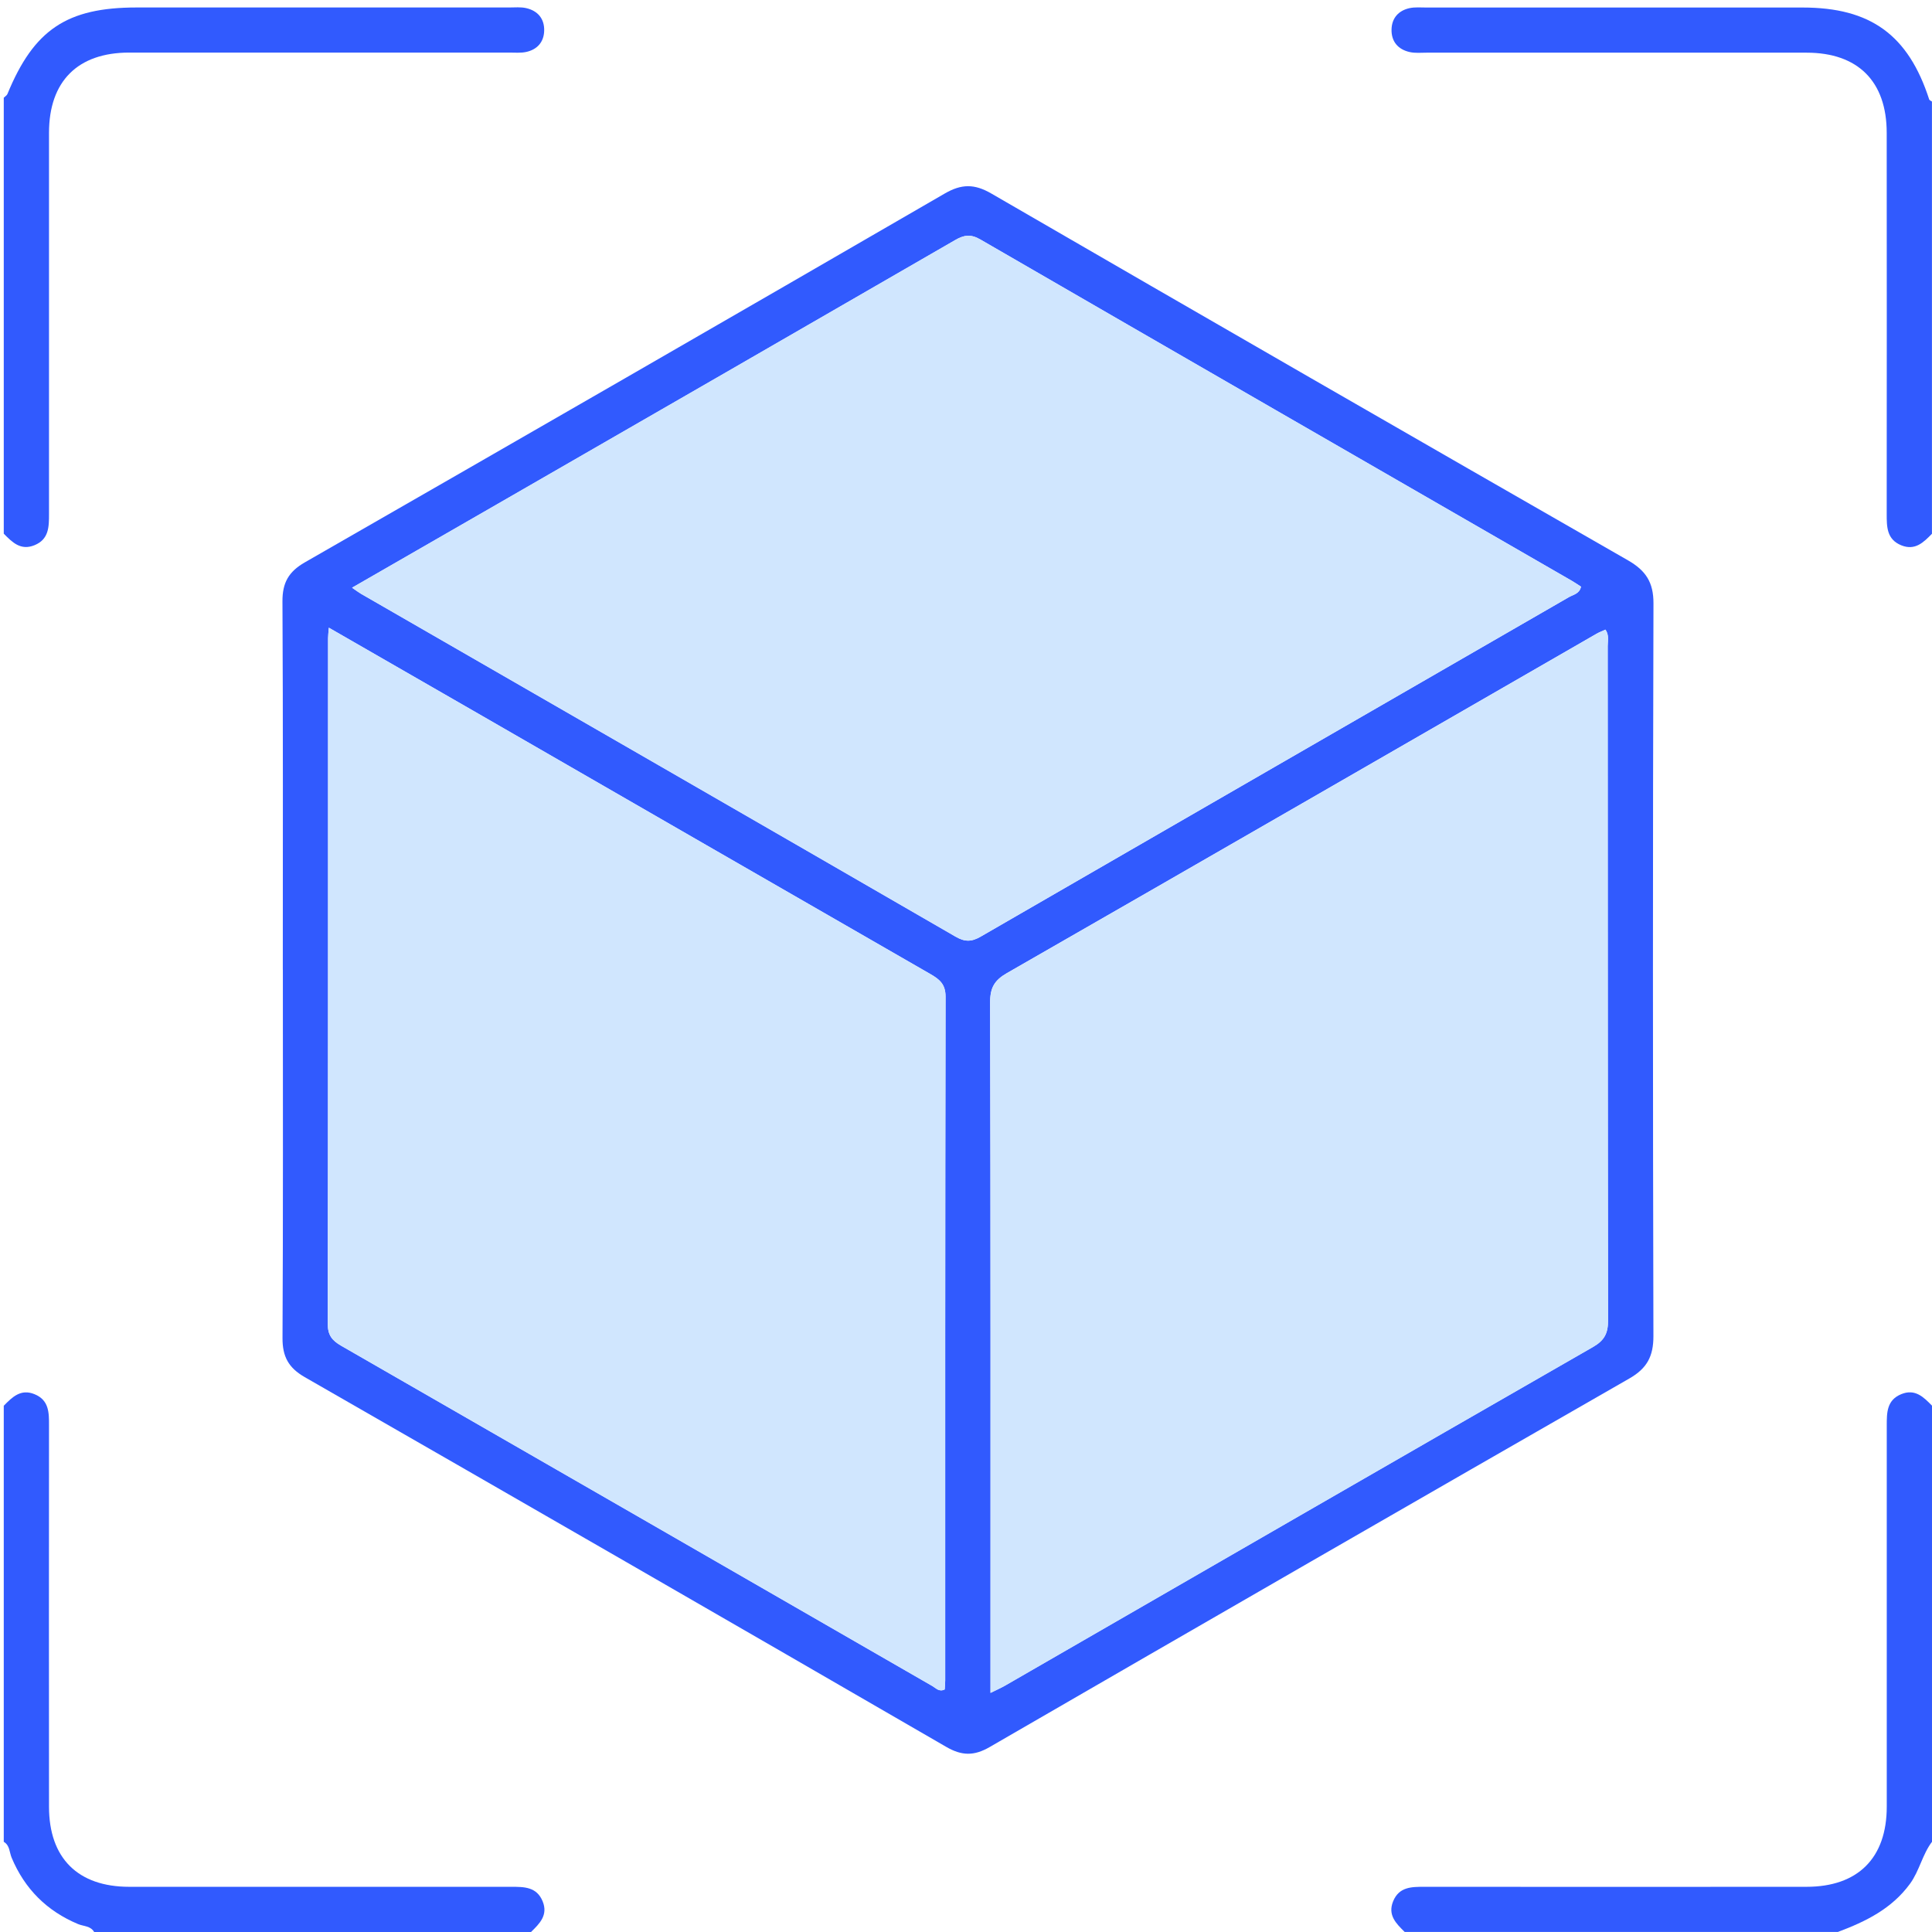 <?xml version="1.0" encoding="UTF-8"?>
<svg id="Capa_2" data-name="Capa 2" xmlns="http://www.w3.org/2000/svg" viewBox="0 0 384.75 384.75">
  <defs>
    <style>
      .cls-1 {
        fill: #315afe;
      }

      .cls-1, .cls-2 {
        stroke-width: 0px;
      }

      .cls-2 {
        fill: #d0e6fe;
      }
    </style>
  </defs>
  <g id="Capa_1-2" data-name="Capa 1">
    <g>
      <path class="cls-1" d="M.75,19.46c.25-.25.61-.45.73-.74C6.75,5.9,13.32,1.49,27.22,1.49c24.73,0,49.45,0,74.18,0,1.12,0,2.28-.12,3.36.12,2.36.53,3.69,2.15,3.61,4.55-.07,2.23-1.4,3.72-3.6,4.19-1.08.23-2.24.12-3.36.12-25.22,0-50.45,0-75.67,0-10.26,0-15.97,5.71-15.98,15.96,0,25.3-.01,50.6,0,75.9,0,2.57,0,5.07-2.9,6.25-2.75,1.12-4.43-.6-6.11-2.3,0-28.94,0-57.89,0-86.83Z"/>
      <path class="cls-1" d="M384.75,106.29c-1.68,1.71-3.36,3.42-6.11,2.31-2.91-1.18-2.91-3.67-2.91-6.25.02-25.3.02-50.59,0-75.89,0-10.25-5.72-15.97-15.96-15.97-25.22,0-50.44,0-75.66,0-1.12,0-2.28.12-3.36-.12-2.36-.52-3.7-2.13-3.63-4.54.06-2.23,1.39-3.73,3.59-4.21,1.08-.23,2.24-.12,3.36-.12,24.97,0,49.94,0,74.92,0,13.53,0,21.04,5.46,25.2,18.3.06.18.36.28.55.42v86.08Z"/>
      <path class="cls-1" d="M.75,279.95c1.68-1.71,3.37-3.42,6.11-2.31,2.91,1.18,2.91,3.68,2.9,6.25-.02,25.3-.02,50.61,0,75.91,0,10.23,5.74,15.95,15.99,15.95,25.35,0,50.71.01,76.06,0,2.58,0,5.08,0,6.26,2.9,1.11,2.74-.6,4.42-2.32,6.1H18.75c-.71-1.23-2.09-1.12-3.18-1.57-6.23-2.6-10.64-7-13.25-13.22-.46-1.09-.35-2.46-1.57-3.17v-86.83Z"/>
      <path class="cls-1" d="M279.75,384.75c-1.71-1.68-3.43-3.35-2.32-6.1,1.18-2.91,3.68-2.9,6.26-2.9,25.35.02,50.7.02,76.06,0,10.25,0,15.99-5.73,15.99-15.96.01-25.3.01-50.61,0-75.91,0-2.57,0-5.07,2.91-6.25,2.75-1.11,4.43.6,6.11,2.31v86.83c-1.93,2.53-2.49,5.75-4.38,8.36-3.65,5-8.82,7.53-14.37,9.61h-86.25Z"/>
      <path class="cls-1" d="M56.32,193.11c0-24.45.06-48.89-.07-73.34-.02-3.71,1.22-5.92,4.46-7.78,42.53-24.4,85.01-48.87,127.43-73.45,3.35-1.94,5.92-1.95,9.28,0,42.21,24.45,84.47,48.79,126.79,73.05,3.53,2.03,5.09,4.36,5.07,8.59-.14,48.64-.13,97.28-.01,145.93,0,3.99-1.28,6.39-4.76,8.39-42.53,24.39-85,48.87-127.43,73.42-3.09,1.79-5.54,1.76-8.63-.03-42.54-24.63-85.12-49.17-127.76-73.64-3.24-1.86-4.45-4.1-4.43-7.8.13-24.45.07-48.89.07-73.34ZM197.26,337.12c1.37-.68,2.15-1.02,2.88-1.44,39.02-22.5,78.02-45.02,117.09-67.44,2.3-1.32,3.01-2.75,3-5.28-.07-44.77-.05-89.53-.07-134.3,0-1.04.32-2.17-.44-3.28-.67.31-1.25.52-1.77.82-39.13,22.54-78.25,45.12-117.42,67.58-2.49,1.43-3.36,2.92-3.35,5.8.11,44.39.07,88.78.07,133.17v4.35ZM65.48,125c-.09,1.13-.15,1.62-.15,2.1,0,45.52.01,91.03-.06,136.55,0,2.21.83,3.29,2.66,4.34,39.27,22.56,78.5,45.18,117.75,67.78.7.4,1.33,1.23,2.45.67.03-.56.1-1.16.1-1.77,0-45.39-.02-90.79.07-136.18,0-2.48-1.17-3.44-3-4.5-29.75-17.1-59.47-34.24-89.2-51.38-10.04-5.78-20.08-11.55-30.63-17.62ZM70.11,117.04c.99.68,1.38.98,1.8,1.22,39.47,22.74,78.96,45.46,118.39,68.27,1.9,1.1,3.21,1.03,5.04-.03,39.01-22.55,78.05-45.04,117.08-67.57.88-.51,2.14-.67,2.43-2.1-.65-.41-1.25-.83-1.89-1.2-39.25-22.63-78.52-45.24-117.73-67.94-1.93-1.12-3.26-.9-5.05.14-30.36,17.56-60.75,35.05-91.14,52.56-9.5,5.47-19.01,10.94-28.93,16.65Z"/>
      <path class="cls-2" d="M197.26,337.12v-4.35c0-44.39.03-88.78-.07-133.17,0-2.88.86-4.38,3.35-5.8,39.18-22.47,78.29-45.04,117.42-67.58.52-.3,1.1-.51,1.77-.82.76,1.11.44,2.24.44,3.28.02,44.77,0,89.53.07,134.3,0,2.53-.7,3.96-3,5.28-39.07,22.41-78.07,44.94-117.09,67.44-.73.42-1.51.76-2.88,1.44Z"/>
      <path class="cls-2" d="M65.48,125c10.55,6.07,20.59,11.84,30.63,17.62,29.73,17.13,59.45,34.28,89.2,51.38,1.83,1.05,3,2.02,3,4.5-.09,45.39-.07,90.78-.07,136.18,0,.61-.07,1.22-.1,1.77-1.12.56-1.75-.27-2.45-.67-39.25-22.59-78.48-45.22-117.75-67.78-1.82-1.05-2.66-2.13-2.66-4.34.07-45.52.05-91.03.06-136.55,0-.49.07-.97.15-2.1Z"/>
      <path class="cls-2" d="M70.11,117.04c9.92-5.71,19.43-11.17,28.93-16.65,30.39-17.51,60.78-35,91.14-52.56,1.79-1.04,3.12-1.25,5.05-.14,39.22,22.69,78.48,45.31,117.73,67.94.64.37,1.25.79,1.89,1.2-.29,1.43-1.55,1.59-2.43,2.1-39.02,22.53-78.07,45.01-117.08,67.57-1.83,1.06-3.14,1.13-5.04.03-39.43-22.8-78.92-45.52-118.39-68.27-.42-.24-.81-.55-1.8-1.22Z"/>
    </g>
  </g>
</svg>